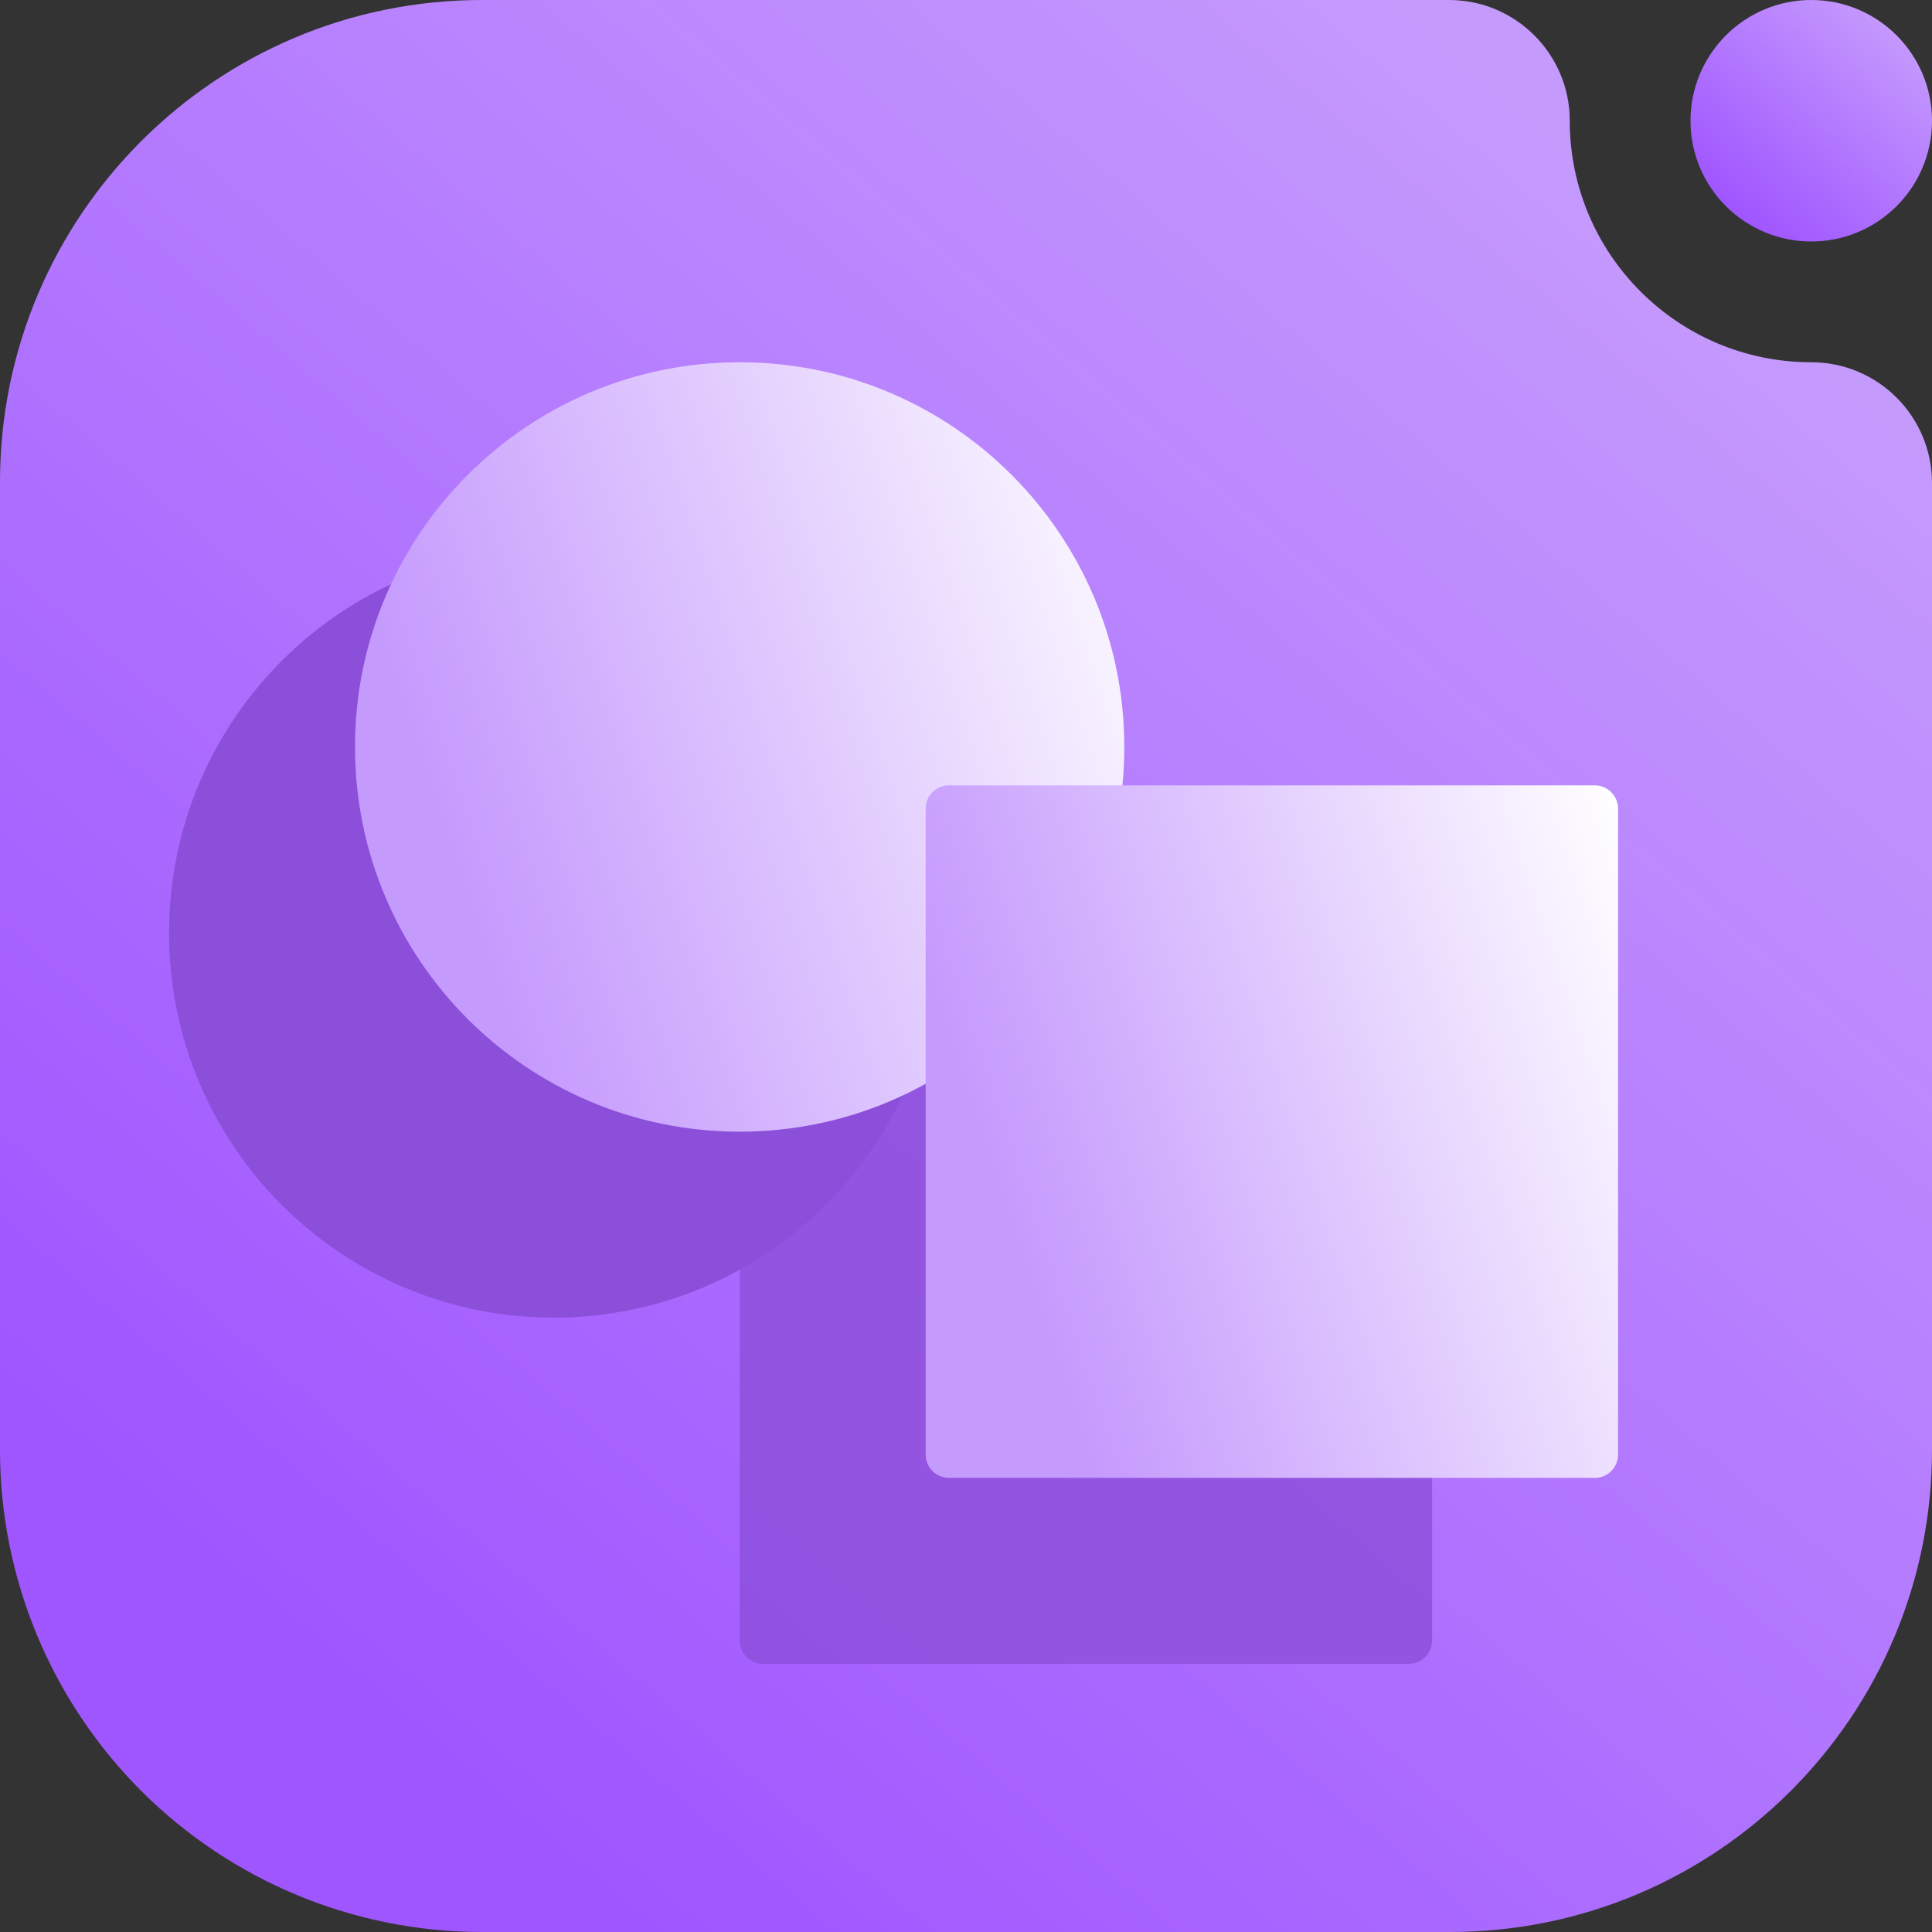 <svg width="16" height="16" viewBox="0 0 16 16" fill="none" xmlns="http://www.w3.org/2000/svg">
<rect x="0" y="0" width="16" height="16" fill="#333333" stroke="none"/>
<g clip-path="url(#clip0_80_5925)">
<path fill-rule="evenodd" clip-rule="evenodd" d="M15 3C15.552 3 16 3.448 16 4V12.008C16 14.213 14.213 16 12.008 16C9.643 16 6.357 16 3.992 16C2.933 16 1.918 15.579 1.169 14.831C0.421 14.082 0 13.067 0 12.008C0 9.643 0 6.357 0 3.992C0 1.787 1.787 0 3.992 0C7.249 0 12 0 12 0C12.552 0 13 0.448 13 1C13 2.104 13.896 3 15 3Z" fill="url(#paint0_linear_80_5925)"/>
<path d="M14 1C14 1.552 14.448 2 15 2C15.552 2 16 1.552 16 1C16 0.448 15.552 0 15 0C14.448 0 14 0.448 14 1Z" fill="url(#paint1_linear_80_5925)"/>
<path d="M4.586 10.912C6.345 10.912 7.772 9.485 7.772 7.726C7.772 5.966 6.345 4.54 4.586 4.54C2.826 4.54 1.4 5.966 1.4 7.726C1.4 9.485 2.826 10.912 4.586 10.912Z" fill="#8C4FD9"/>
<path opacity="0.8" d="M11.668 8.044H6.318C6.212 8.044 6.126 8.13 6.126 8.237V13.586C6.126 13.693 6.212 13.779 6.318 13.779H11.668C11.774 13.779 11.86 13.693 11.86 13.586V8.237C11.86 8.13 11.774 8.044 11.668 8.044Z" fill="#8C4FD9"/>
<path d="M6.126 9.372C7.885 9.372 9.311 7.945 9.311 6.186C9.311 4.426 7.885 3 6.126 3C4.366 3 2.94 4.426 2.94 6.186C2.94 7.945 4.366 9.372 6.126 9.372Z" fill="url(#paint2_linear_80_5925)"/>
<path d="M13.208 6.504H7.858C7.752 6.504 7.666 6.591 7.666 6.697V12.046C7.666 12.153 7.752 12.239 7.858 12.239H13.208C13.314 12.239 13.4 12.153 13.4 12.046V6.697C13.4 6.591 13.314 6.504 13.208 6.504Z" fill="url(#paint3_linear_80_5925)"/>
</g>
<defs>
<linearGradient id="paint0_linear_80_5925" x1="4" y1="14.857" x2="14.588" y2="2.504" gradientUnits="userSpaceOnUse">
<stop stop-color="#A056FF"/>
<stop offset="1" stop-color="#C59AFD"/>
</linearGradient>
<linearGradient id="paint1_linear_80_5925" x1="14.5" y1="1.857" x2="15.823" y2="0.313" gradientUnits="userSpaceOnUse">
<stop stop-color="#A056FF"/>
<stop offset="1" stop-color="#C59AFD"/>
</linearGradient>
<linearGradient id="paint2_linear_80_5925" x1="4.533" y1="9.372" x2="10.745" y2="7.301" gradientUnits="userSpaceOnUse">
<stop stop-color="#C59AFD"/>
<stop offset="1" stop-color="white"/>
</linearGradient>
<linearGradient id="paint3_linear_80_5925" x1="9.099" y1="12.239" x2="14.69" y2="10.375" gradientUnits="userSpaceOnUse">
<stop stop-color="#C59AFD"/>
<stop offset="1" stop-color="white"/>
</linearGradient>
<clipPath id="clip0_80_5925">
<rect width="16" height="16" fill="white"/>
</clipPath>
</defs>
</svg>
